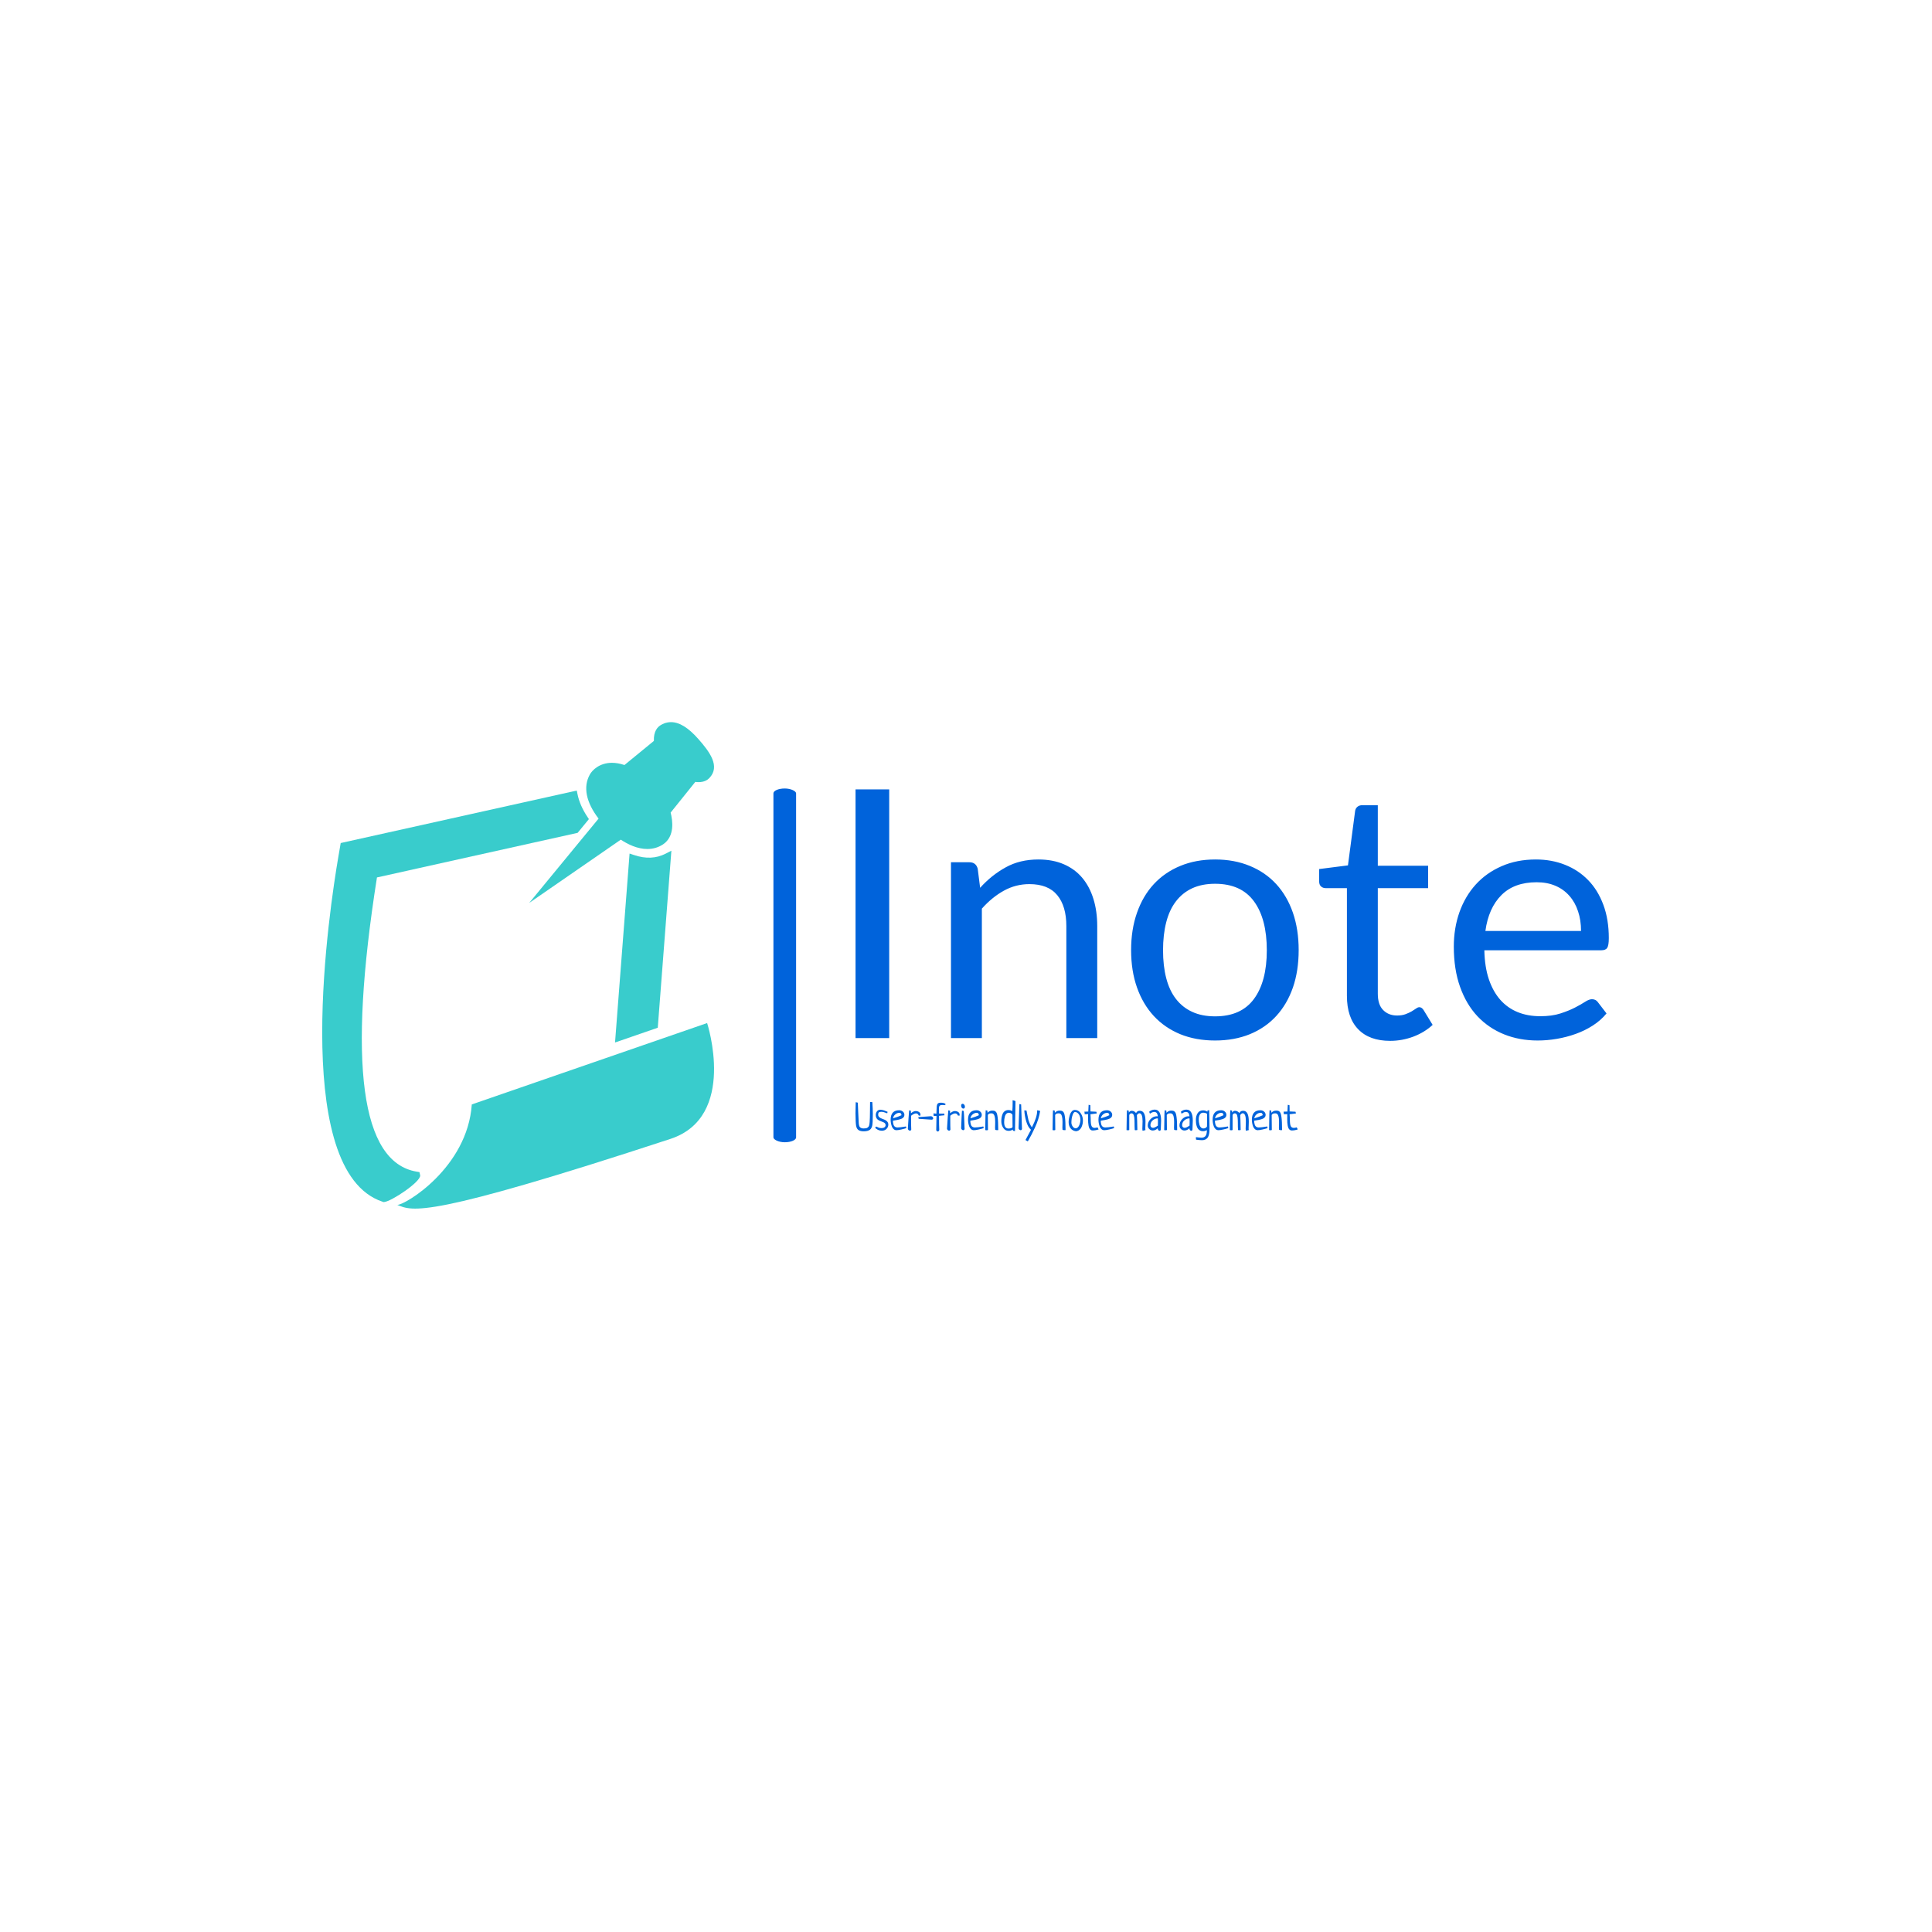 <svg xmlns="http://www.w3.org/2000/svg" version="1.1" xmlns:xlink="http://www.w3.org/1999/xlink" xmlns:svgjs="http://svgjs.dev/svgjs" width="1500" height="1500" viewBox="0 0 1500 1500"><rect width="1500" height="1500" fill="#ffffff"></rect><g transform="matrix(0.667,0,0,0.667,249.394,560.086)"><svg viewBox="0 0 396 150" data-background-color="#ffffff" preserveAspectRatio="xMidYMid meet" height="568" width="1500" xmlns="http://www.w3.org/2000/svg" xmlns:xlink="http://www.w3.org/1999/xlink"><g id="tight-bounds" transform="matrix(1,0,0,1,0.24,0.23)"><svg viewBox="0 0 395.52 149.54" height="149.54" width="395.52"><g><svg viewBox="0 0 675.468 255.384" height="149.54" width="395.52"><g><rect width="11.906" height="185.717" x="236.875" y="34.833" fill="#0063db" opacity="1" stroke-width="0" stroke="transparent" fill-opacity="1" class="rect-qz-0" data-fill-palette-color="primary" rx="1%" id="qz-0" data-palette-color="#0063db"></rect></g><g transform="matrix(1,0,0,1,279.948,35.295)"><svg viewBox="0 0 395.52 184.793" height="184.793" width="395.52"><g id="textblocktransform"><svg viewBox="0 0 395.52 184.793" height="184.793" width="395.52" id="textblock"><g><svg viewBox="0 0 395.52 132.022" height="132.022" width="395.52"><g transform="matrix(1,0,0,1,0,0)"><svg width="395.52" viewBox="5.25 -35.83 108.52 36.23" height="132.022" data-palette-color="#0063db"><g class="wordmark-text-0" data-fill-palette-color="primary" id="text-0"><path d="M10.1-35.83L10.1 0 5.25 0 5.25-35.83 10.1-35.83ZM23.45 0L19 0 19-25.33 21.65-25.33Q22.6-25.33 22.85-24.4L22.85-24.4 23.2-21.65Q24.85-23.48 26.89-24.6 28.92-25.73 31.6-25.73L31.6-25.73Q33.67-25.73 35.26-25.04 36.85-24.35 37.91-23.09 38.97-21.83 39.52-20.05 40.07-18.28 40.07-16.13L40.07-16.13 40.07 0 35.62 0 35.62-16.13Q35.62-19 34.31-20.59 33-22.18 30.3-22.18L30.3-22.18Q28.32-22.18 26.61-21.23 24.9-20.28 23.45-18.65L23.45-18.65 23.45 0ZM57.05-25.73L57.05-25.73Q59.82-25.73 62.06-24.8 64.3-23.88 65.86-22.18 67.42-20.48 68.26-18.06 69.09-15.65 69.09-12.68L69.09-12.68Q69.09-9.68 68.26-7.28 67.42-4.88 65.86-3.18 64.3-1.48 62.06-0.56 59.82 0.35 57.05 0.35L57.05 0.35Q54.27 0.35 52.03-0.56 49.8-1.48 48.22-3.18 46.65-4.88 45.8-7.28 44.95-9.68 44.95-12.68L44.95-12.68Q44.95-15.65 45.8-18.06 46.65-20.48 48.22-22.18 49.8-23.88 52.03-24.8 54.27-25.73 57.05-25.73ZM57.05-3.13L57.05-3.13Q60.8-3.13 62.65-5.64 64.5-8.15 64.5-12.65L64.5-12.65Q64.5-17.18 62.65-19.7 60.8-22.23 57.05-22.23L57.05-22.23Q55.15-22.23 53.75-21.58 52.35-20.93 51.41-19.7 50.47-18.48 50.01-16.69 49.55-14.9 49.55-12.65L49.55-12.65Q49.55-10.4 50.01-8.63 50.47-6.85 51.41-5.64 52.35-4.42 53.75-3.78 55.15-3.13 57.05-3.13ZM82.27 0.4L82.27 0.4Q79.27 0.4 77.66-1.28 76.04-2.95 76.04-6.1L76.04-6.1 76.04-21.6 72.99-21.6Q72.59-21.6 72.32-21.84 72.04-22.08 72.04-22.58L72.04-22.58 72.04-24.35 76.19-24.88 77.22-32.7Q77.27-33.08 77.54-33.31 77.82-33.55 78.24-33.55L78.24-33.55 80.49-33.55 80.49-24.83 87.74-24.83 87.74-21.6 80.49-21.6 80.49-6.4Q80.49-4.8 81.27-4.03 82.04-3.25 83.27-3.25L83.27-3.25Q83.97-3.25 84.48-3.44 84.99-3.63 85.37-3.85 85.74-4.08 86.01-4.26 86.27-4.45 86.47-4.45L86.47-4.45Q86.82-4.45 87.09-4.03L87.09-4.03 88.39-1.9Q87.24-0.83 85.62-0.21 83.99 0.4 82.27 0.4ZM103.27-25.73L103.27-25.73Q105.54-25.73 107.47-24.96 109.39-24.2 110.79-22.76 112.19-21.33 112.98-19.21 113.77-17.1 113.77-14.4L113.77-14.4Q113.77-13.35 113.54-13 113.32-12.65 112.69-12.65L112.69-12.65 95.84-12.65Q95.89-10.25 96.49-8.47 97.09-6.7 98.14-5.51 99.19-4.33 100.64-3.74 102.09-3.15 103.89-3.15L103.89-3.15Q105.57-3.15 106.78-3.54 107.99-3.93 108.87-4.38 109.74-4.83 110.33-5.21 110.92-5.6 111.34-5.6L111.34-5.6Q111.89-5.6 112.19-5.18L112.19-5.18 113.44-3.55Q112.62-2.55 111.47-1.81 110.32-1.07 109-0.6 107.69-0.13 106.29 0.11 104.89 0.35 103.52 0.35L103.52 0.35Q100.89 0.35 98.68-0.54 96.47-1.43 94.85-3.14 93.24-4.85 92.34-7.38 91.44-9.9 91.44-13.18L91.44-13.18Q91.44-15.83 92.25-18.13 93.07-20.43 94.59-22.11 96.12-23.8 98.32-24.76 100.52-25.73 103.27-25.73ZM103.37-22.45L103.37-22.45Q100.14-22.45 98.29-20.59 96.44-18.73 95.99-15.43L95.99-15.43 109.77-15.43Q109.77-16.98 109.34-18.26 108.92-19.55 108.09-20.49 107.27-21.43 106.08-21.94 104.89-22.45 103.37-22.45Z" fill="#0063db" data-fill-palette-color="primary"></path></g></svg></g></svg></g><g transform="matrix(1,0,0,1,0,163.19)"><svg viewBox="0 0 232.21 21.603" height="21.603" width="232.21"><g transform="matrix(1,0,0,1,0,0)"><svg width="232.21" viewBox="2 -38.43 568.34 52.88" height="21.603" data-palette-color="#0063db"><path d="M20.75-36.23L20.75-36.23 23.63-35.99Q24.27-27 24.27-20.8L24.27-20.8Q24.27-16.31 24.02-10.55L24.02-10.55Q23.93-8.11 23.63-6.42 23.34-4.74 22.61-3.13 21.88-1.51 20.63-0.56 19.38 0.39 17.38 0.95 15.38 1.51 12.55 1.51L12.55 1.51Q10.5 1.51 8.94 1.15 7.37 0.78 6.32 0.2 5.27-0.39 4.54-1.34 3.81-2.29 3.39-3.32 2.98-4.35 2.76-5.76 2.54-7.18 2.44-8.45 2.34-9.72 2.25-11.43L2.25-11.43Q2.25-11.57 2.25-11.62L2.25-11.62Q2-17.58 2-21.73L2-21.73Q2-25.24 2.29-35.89L2.29-35.89 4.98-35.3Q5.08-30.81 5.52-22.49 5.96-14.16 6.1-10.64L6.1-10.64Q6.15-8.98 6.25-8.01 6.35-7.03 6.71-5.76 7.08-4.49 7.71-3.81 8.35-3.13 9.52-2.64 10.69-2.15 12.4-2.15 14.11-2.15 15.36-2.37 16.6-2.59 17.41-3.17 18.21-3.76 18.73-4.35 19.24-4.93 19.53-6.08 19.82-7.23 19.95-8.08 20.07-8.94 20.21-10.6L20.21-10.6Q20.56-14.79 20.61-24.17 20.65-33.54 20.75-36.23ZM43.26-23.54L43.26-23.54 42.77-21.58Q38.03-23.54 35.4-23.54L35.4-23.54Q33.05-23.54 32.1-22.83 31.15-22.12 31.15-19.82L31.15-19.82Q31.15-17.97 32.49-16.75 33.84-15.53 35.74-14.82 37.64-14.11 39.57-13.31 41.5-12.5 42.84-10.94 44.19-9.38 44.19-7.08L44.19-7.08Q44.19-3.96 41.89-1.61 39.6 0.73 35.94 0.78L35.94 0.78Q33.25 0.78 30.91-0.34 28.56-1.46 27.19-3.17L27.19-3.17 28.61-4.64Q29.2-4.39 30.34-3.86 31.49-3.32 31.98-3.15 32.47-2.98 33.42-2.78 34.37-2.59 35.45-2.59L35.45-2.59Q37.74-2.59 39.21-3.61 40.67-4.64 40.67-6.49L40.67-6.49Q40.67-7.71 39.99-8.57 39.3-9.42 38.18-9.96 37.06-10.5 35.72-10.99 34.37-11.47 33.03-12.08 31.69-12.7 30.56-13.55 29.44-14.4 28.76-15.87 28.07-17.33 28.07-19.34L28.07-19.34Q28.07-22.27 29.66-24.24 31.25-26.22 34.13-26.22L34.13-26.22Q35.25-26.22 36.67-25.88 38.08-25.54 38.91-25.24 39.74-24.95 41.38-24.29 43.02-23.63 43.26-23.54ZM66.84-4.74L66.84-4.74 67.33-2.59Q65.18-1.81 60.96-0.85 56.73 0.1 54.68 0.1L54.68 0.1Q52.58 0.1 51.02-1.29 49.46-2.69 48.68-4.86 47.9-7.03 47.53-9.16 47.16-11.28 47.16-13.33L47.16-13.33Q47.16-25.54 58.2-25.54L58.2-25.54Q60.83-25.54 62.84-23.85 64.84-22.17 64.84-19.48L64.84-19.48Q64.84-18.02 64.03-16.89 63.23-15.77 62.08-15.11 60.93-14.45 59.15-13.92 57.37-13.38 56-13.13 54.63-12.89 52.73-12.6 50.83-12.3 50.09-12.16L50.09-12.16Q50.14-10.74 50.26-9.67 50.39-8.59 50.75-7.35 51.12-6.1 51.73-5.3 52.34-4.49 53.41-3.96 54.49-3.42 55.95-3.42L55.95-3.42Q57.71-3.42 60.25-3.74 62.79-4.05 64.77-4.39 66.74-4.74 66.84-4.74ZM50.29-15.19L50.29-15.19Q56.93-17.09 61.18-19.19L61.18-19.19Q60.83-20.8 60.25-21.53 59.66-22.27 58.49-22.27L58.49-22.27Q55.51-22.27 53.1-20.21 50.68-18.16 50.29-15.19ZM85.39-18.6L85.39-18.6 83.24-18.75Q82.22-21.48 79.78-21.48L79.78-21.48Q78.7-21.48 77.51-21 76.31-20.51 75.53-20 74.75-19.48 73.48-18.51L73.48-18.51Q73.48-17.82 73.45-14.06 73.43-10.3 73.5-5.71 73.58-1.12 73.67-0.78L73.67-0.78Q73.23 0.68 71.97 0.68L71.97 0.68Q71.09 0.68 70.28-0.02 69.47-0.73 69.28-1.76L69.28-1.76Q70.21-17.43 70.94-25.44L70.94-25.44 73.14-24.95 73.28-21.68Q76.7-24.51 79.14-24.51L79.14-24.51Q81.83-24.51 83.66-23.29 85.49-22.07 85.49-19.73L85.49-19.73Q85.49-18.99 85.39-18.6ZM99.89-13.43L83.19-14.55 82.66-16.75 98.92-17.87Q100.14-17.82 100.99-16.97 101.85-16.11 101.85-15.14L101.85-15.14Q101.85-14.5 101.36-14.01 100.87-13.53 99.89-13.43L99.89-13.43ZM115.91-21.34L115.91-21.34 116.34-19.09Q115.32-18.95 112.93-18.75 110.53-18.55 109.36-18.36L109.36-18.36Q109.36-5.81 109.66-0.15L109.66-0.15Q109.07 1.76 107.7 1.76L107.7 1.76Q107.07 1.76 106.51 1.22 105.94 0.68 105.75-0.15L105.75-0.15Q105.75-1.61 105.92-8.11 106.09-14.6 106.09-18.16L106.09-18.16 102.38-18.31Q102.28-19.29 102.28-21.58L102.28-21.58Q102.77-21.48 104.14-21.34 105.51-21.19 105.99-21.14L105.99-21.14Q106.14-22.71 106.14-25.59L106.14-25.59Q106.14-31.15 107.07-33.2 108-35.25 111.51-35.25L111.51-35.25Q115.27-35.25 117.66-33.84L117.66-33.84 117.37-32.08Q116.74-32.08 115.39-32.2 114.05-32.32 113.37-32.32L113.37-32.32Q111.36-32.32 110.34-31.45 109.31-30.57 109.31-28.08L109.31-28.08Q109.31-27.29 109.34-26.39 109.36-25.49 109.36-25.24L109.36-25.24Q109.36-23.44 109.31-21.29L109.31-21.29Q110.09-21.29 111.49-21.24 112.88-21.19 113.51-21.19L113.51-21.19Q114.73-21.19 115.91-21.34ZM135.73-18.6L135.73-18.6 133.58-18.75Q132.55-21.48 130.11-21.48L130.11-21.48Q129.04-21.48 127.84-21 126.65-20.51 125.86-20 125.08-19.48 123.81-18.51L123.81-18.51Q123.81-17.82 123.79-14.06 123.76-10.3 123.84-5.71 123.91-1.12 124.01-0.78L124.01-0.78Q123.57 0.68 122.3 0.68L122.3 0.68Q121.42 0.68 120.61-0.02 119.81-0.73 119.61-1.76L119.61-1.76Q120.54-17.43 121.27-25.44L121.27-25.44 123.47-24.95 123.62-21.68Q127.04-24.51 129.48-24.51L129.48-24.51Q132.16-24.51 133.99-23.29 135.82-22.07 135.82-19.73L135.82-19.73Q135.82-18.99 135.73-18.6ZM138.85-25.1L138.85-25.1 141.1-24.61Q141.49-20.61 141.78-12.04 142.07-3.47 142.17-1.42L142.17-1.42Q141.73 0.1 140.46 0.1L140.46 0.1Q139.58 0.1 138.78-0.61 137.97-1.32 137.78-2.34L137.78-2.34Q137.87-4.35 138.17-12.77 138.46-21.19 138.85-25.1ZM139.53-33.84L139.53-33.84Q140.85-33.84 141.73-32.69 142.61-31.54 142.61-30.08L142.61-30.08Q142.61-29 142.1-28.34 141.58-27.69 140.71-27.69L140.71-27.69Q139.34-27.69 138.56-28.81 137.78-29.93 137.78-31.45L137.78-31.45Q137.78-32.52 138.24-33.18 138.7-33.84 139.53-33.84ZM166.29-4.74L166.29-4.74 166.78-2.59Q164.63-1.81 160.4-0.85 156.18 0.1 154.13 0.1L154.13 0.1Q152.03 0.1 150.47-1.29 148.91-2.69 148.12-4.86 147.34-7.03 146.98-9.16 146.61-11.28 146.61-13.33L146.61-13.33Q146.61-25.54 157.65-25.54L157.65-25.54Q160.28-25.54 162.28-23.85 164.29-22.17 164.29-19.48L164.29-19.48Q164.29-18.02 163.48-16.89 162.68-15.77 161.53-15.11 160.38-14.45 158.6-13.92 156.82-13.38 155.45-13.13 154.08-12.89 152.18-12.6 150.27-12.3 149.54-12.16L149.54-12.16Q149.59-10.74 149.71-9.67 149.83-8.59 150.2-7.35 150.57-6.1 151.18-5.3 151.79-4.49 152.86-3.96 153.94-3.42 155.4-3.42L155.4-3.42Q157.16-3.42 159.7-3.74 162.24-4.05 164.21-4.39 166.19-4.74 166.29-4.74ZM149.74-15.19L149.74-15.19Q156.38-17.09 160.62-19.19L160.62-19.19Q160.28-20.8 159.7-21.53 159.11-22.27 157.94-22.27L157.94-22.27Q154.96-22.27 152.54-20.21 150.13-18.16 149.74-15.19ZM172.05-19.53L172.05-19.53 172.24-0.2Q171.51 0.2 170.49 0.2L170.49 0.2Q169.7 0.2 168.73-0.05L168.73-0.05Q168.87-3.13 168.92-12.16 168.97-21.19 169.31-25.54L169.31-25.54 171.51-25.05 171.66-22.31Q174.25-25.05 177.61-25.05L177.61-25.05Q179.32-25.05 180.35-24.8 181.37-24.56 182.33-23.61 183.28-22.66 183.77-21.09 184.25-19.53 184.65-16.63 185.04-13.72 185.21-9.84 185.38-5.96 185.43-0.05L185.43-0.05Q185.13 0.05 184.3 0.05L184.3 0.05Q182.55 0.05 181.57-0.39L181.57-0.39Q181.37-1.17 181.37-2.98L181.37-2.98Q181.37-3.91 181.45-6.47 181.52-9.03 181.52-10.45L181.52-10.45Q181.52-12.79 181.35-14.55 181.18-16.31 180.71-18.02 180.25-19.73 179.3-20.65 178.35-21.58 176.93-21.58L176.93-21.58Q175.32-21.58 174.42-21.34 173.51-21.09 173.15-20.75 172.78-20.41 172.05-19.53ZM207.59-37.3L206.96 1.27 204.27 0.73Q204.27-0.24 204.22-0.73L204.22-0.73Q201.64 0.93 198.75 0.93L198.75 0.93Q194.31 0.93 191.85-2.88 189.38-6.69 189.38-11.52L189.38-11.52Q189.38-14.01 189.75-16.21 190.11-18.41 191.02-20.73 191.92-23.05 193.85-24.41 195.78-25.78 198.51-25.78L198.51-25.78Q201.2-25.78 203.54-24.46L203.54-24.46Q203.93-29.64 203.93-34.91L203.93-34.91Q203.93-37.3 203.88-38.43L203.88-38.43Q206.23-37.99 207.59-37.3L207.59-37.3ZM203.83-3.96L203.83-3.96 203.69-19.68Q203.1-20.9 201.85-21.61 200.61-22.31 199.19-22.31L199.19-22.31Q197.29-22.31 195.95-21.09 194.6-19.87 194.04-17.85 193.48-15.82 193.26-14.06 193.04-12.3 193.04-10.35L193.04-10.35Q193.04-2.05 198.61-2.05L198.61-2.05Q200.46-2.05 202-2.56 203.54-3.08 203.83-3.96ZM211.54-2.34L212.62-33.5 214.87-33.01 215.94-1.42Q215.5 0.1 214.23 0.1L214.23 0.1Q213.35 0.1 212.55-0.61 211.74-1.32 211.54-2.34L211.54-2.34ZM223.46 14.45L223.46 14.45 220.43 12.74Q222.43 9.28 227.51-0.44L227.51-0.44Q223.55-3.96 221.45-11.08 219.35-18.21 218.92-25.34L218.92-25.34 221.75-25.2Q221.99-24.02 222.8-19.85 223.6-15.67 224.09-13.67 224.58-11.67 225.82-8.67 227.07-5.66 228.68-3.61L228.68-3.61Q235.47-16.65 235.47-25L235.47-25 235.47-25.54Q238.01-25.15 239.28-24.61L239.28-24.61Q238.5-19.48 236.84-14.16 235.18-8.84 232.68-3.44 230.19 1.95 228.27 5.62 226.34 9.28 223.46 14.45ZM258.56-19.53L258.56-19.53 258.75-0.2Q258.02 0.2 257 0.2L257 0.2Q256.22 0.2 255.24-0.05L255.24-0.05Q255.38-3.13 255.43-12.16 255.48-21.19 255.82-25.54L255.82-25.54 258.02-25.05 258.17-22.31Q260.76-25.05 264.13-25.05L264.13-25.05Q265.83-25.05 266.86-24.8 267.88-24.56 268.84-23.61 269.79-22.66 270.28-21.09 270.77-19.53 271.16-16.63 271.55-13.72 271.72-9.84 271.89-5.96 271.94-0.05L271.94-0.05Q271.64 0.05 270.81 0.05L270.81 0.05Q269.06 0.05 268.08-0.39L268.08-0.39Q267.88-1.17 267.88-2.98L267.88-2.98Q267.88-3.91 267.96-6.47 268.03-9.03 268.03-10.45L268.03-10.45Q268.03-12.79 267.86-14.55 267.69-16.31 267.23-18.02 266.76-19.73 265.81-20.65 264.86-21.58 263.44-21.58L263.44-21.58Q261.83-21.58 260.93-21.34 260.02-21.09 259.66-20.75 259.29-20.41 258.56-19.53ZM275.89-10.4L275.89-10.4Q275.89-12.35 276.31-14.75 276.72-17.14 277.55-19.78 278.38-22.41 280.04-24.17 281.7-25.93 283.9-25.93L283.9-25.93Q288.59-25.93 291.42-21.7 294.25-17.48 294.25-12.3L294.25-12.3Q294.25-10.11 293.79-7.93 293.32-5.76 292.35-3.66 291.37-1.56 289.54-0.17 287.71 1.22 285.27 1.42L285.27 1.42Q280.77 0.83 278.33-2.42 275.89-5.66 275.89-10.4ZM284.19-23.39L284.19-23.39Q282.48-23.19 281.31-20.26 280.14-17.33 279.8-14.58 279.45-11.82 279.45-9.72L279.45-9.72Q279.45-6.98 281.14-4.66 282.82-2.34 284.92-2.34L284.92-2.34Q286.44-2.34 287.66-3.52 288.88-4.69 289.59-6.42 290.29-8.15 290.66-9.91 291.03-11.67 291.03-13.04L291.03-13.04Q291.03-17.04 289.22-20.02 287.41-23 284.19-23.39ZM311.53-23.63L311.53-23.63 312.07-21.44Q310.75-21.34 308.02-20.92 305.28-20.51 303.92-20.41L303.92-20.41Q304.16-18.7 304.21-15.92 304.26-13.13 304.33-11.11 304.4-9.08 304.77-7.06 305.14-5.03 306.28-3.96 307.43-2.88 309.38-2.88L309.38-2.88Q310.85-2.88 313.05-3.56L313.05-3.56Q313.97-1.76 314.41-0.93L314.41-0.93Q310.56 0.44 306.6 0.44L306.6 0.44Q305.14 0.44 304.06-0.44 302.99-1.32 302.4-2.64 301.82-3.96 301.45-5.98 301.08-8.01 300.99-9.81 300.89-11.62 300.89-13.96L300.89-13.96Q300.89-15.23 300.91-17.48 300.94-19.73 300.94-20.56L300.94-20.56Q300.45-20.51 298.64-20.48 296.84-20.46 296.54-20.46L296.54-20.46Q296.2-23.73 296.2-23.83L296.2-23.83Q296.54-23.73 297.32-23.73L297.32-23.73Q297.76-23.73 298.74-23.8 299.72-23.88 300.2-23.88L300.2-23.88Q300.4-23.88 300.72-23.85 301.03-23.83 301.13-23.83L301.13-23.83Q301.33-29.2 301.57-32.57L301.57-32.57 303.77-32.03Q303.82-30.86 303.84-29.52 303.87-28.17 303.89-26.54 303.92-24.9 303.92-24.02L303.92-24.02Q305.18-23.93 307.72-23.83 310.26-23.73 311.53-23.63ZM333.89-4.74L333.89-4.74 334.38-2.59Q332.23-1.81 328.01-0.85 323.79 0.1 321.73 0.1L321.73 0.1Q319.64 0.1 318.07-1.29 316.51-2.69 315.73-4.86 314.95-7.03 314.58-9.16 314.22-11.28 314.22-13.33L314.22-13.33Q314.22-25.54 325.25-25.54L325.25-25.54Q327.89-25.54 329.89-23.85 331.89-22.17 331.89-19.48L331.89-19.48Q331.89-18.02 331.09-16.89 330.28-15.77 329.13-15.11 327.98-14.45 326.2-13.92 324.42-13.38 323.05-13.13 321.69-12.89 319.78-12.6 317.88-12.3 317.15-12.16L317.15-12.16Q317.19-10.74 317.32-9.67 317.44-8.59 317.8-7.35 318.17-6.1 318.78-5.3 319.39-4.49 320.47-3.96 321.54-3.42 323-3.42L323-3.42Q324.76-3.42 327.3-3.74 329.84-4.05 331.82-4.39 333.8-4.74 333.89-4.74ZM317.34-15.19L317.34-15.19Q323.98-17.09 328.23-19.19L328.23-19.19Q327.89-20.8 327.3-21.53 326.72-22.27 325.54-22.27L325.54-22.27Q322.56-22.27 320.15-20.21 317.73-18.16 317.34-15.19ZM363.62-19.34L363.62-19.34Q363.82-16.6 363.92-12.87 364.02-9.13 364.09-5.32 364.16-1.51 364.21-0.15L364.21-0.15Q363.14 0.15 362.21 0.15L362.21 0.15Q361.48 0.15 360.84-0.1L360.84-0.1Q360.69-2 360.65-4.44 360.6-6.88 360.6-8.76 360.6-10.64 360.52-12.7 360.45-14.75 360.26-16.21 360.06-17.68 359.67-18.92 359.28-20.17 358.57-20.85 357.86-21.53 356.84-21.58L356.84-21.58Q355.81-21.58 355.18-21.14 354.54-20.7 353.81-19.53L353.81-19.53 353.81-0.2Q353.08 0.2 352.05 0.2L352.05 0.2Q351.27 0.2 350.29-0.05L350.29-0.05Q350.44-3.13 350.49-12.16 350.54-21.19 350.88-25.54L350.88-25.54 353.08-25.05 353.22-22.56Q354.69-24.85 356.93-24.85L356.93-24.85Q360.26-24.85 362.55-21.92L362.55-21.92Q363.97-24.85 367.14-24.85L367.14-24.85Q368.41-24.85 369.34-24.56L369.34-24.56Q374.66-23.05 374.66-10.94L374.66-10.94Q374.66-9.18 374.54-6.23 374.42-3.27 374.42-2.25L374.42-2.25Q374.42-0.88 374.56 0L374.56 0Q372.02 0.68 371.49 0.68L371.49 0.68Q371 0.68 370.8 0.59L370.8 0.59Q370.61-0.05 370.61-1.76L370.61-1.76Q370.61-2.83 370.75-6.18 370.9-9.52 370.9-11.43L370.9-11.43Q370.9-21.58 366.9-21.68L366.9-21.68Q365.97-21.63 365.28-21.12 364.6-20.61 363.62-19.34ZM380.37-21.09L380.37-21.09 379.39-23.58Q380.66-24.85 382.62-25.61 384.57-26.37 386.47-26.37L386.47-26.37Q394.73-26.37 394.73-12.11L394.73-12.11Q394.73-10.16 394.51-6.35 394.29-2.54 394.29-0.63L394.29-0.63Q393.9 0.88 392.77 0.88L392.77 0.88Q391.89 0.88 391.16 0 390.43-0.88 390.43-1.95L390.43-1.95Q390.43-2.29 390.48-2.44L390.48-2.44Q387.45 0.49 384.03 0.49L384.03 0.49Q381.44 0.49 379.52-1.39 377.59-3.27 377.59-5.96L377.59-5.96Q377.59-10.5 381.13-14.16 384.67-17.82 389.16-17.82L389.16-17.82Q389.35-17.82 389.55-17.8 389.74-17.77 390.01-17.72 390.28-17.68 390.43-17.68L390.43-17.68Q390.04-23.39 385.89-23.39L385.89-23.39Q383.45-23.39 380.37-21.09ZM390.58-5.81L390.58-5.81Q390.67-9.23 390.67-10.99L390.67-10.99Q390.67-12.45 390.58-15.09L390.58-15.09 390.18-15.09Q386.72-15.04 383.86-12.5 381-9.96 381-6.35L381-6.35Q381-4.79 381.96-3.86 382.91-2.93 384.28-2.93L384.28-2.93Q386.42-2.93 390.58-5.81ZM402-19.53L402-19.53 402.19-0.2Q401.46 0.2 400.44 0.2L400.44 0.2Q399.65 0.2 398.68-0.05L398.68-0.05Q398.82-3.13 398.87-12.16 398.92-21.19 399.26-25.54L399.26-25.54 401.46-25.05 401.61-22.31Q404.2-25.05 407.56-25.05L407.56-25.05Q409.27-25.05 410.3-24.8 411.32-24.56 412.28-23.61 413.23-22.66 413.72-21.09 414.21-19.53 414.6-16.63 414.99-13.72 415.16-9.84 415.33-5.96 415.38-0.05L415.38-0.05Q415.08 0.05 414.25 0.05L414.25 0.05Q412.5 0.05 411.52-0.39L411.52-0.39Q411.32-1.17 411.32-2.98L411.32-2.98Q411.32-3.91 411.4-6.47 411.47-9.03 411.47-10.45L411.47-10.45Q411.47-12.79 411.3-14.55 411.13-16.31 410.67-18.02 410.2-19.73 409.25-20.65 408.3-21.58 406.88-21.58L406.88-21.58Q405.27-21.58 404.37-21.34 403.46-21.09 403.1-20.75 402.73-20.41 402-19.53ZM421.09-21.09L421.09-21.09 420.11-23.58Q421.38-24.85 423.33-25.61 425.29-26.37 427.19-26.37L427.19-26.37Q435.44-26.37 435.44-12.11L435.44-12.11Q435.44-10.16 435.22-6.35 435-2.54 435-0.63L435-0.63Q434.61 0.88 433.49 0.88L433.49 0.88Q432.61 0.88 431.88 0 431.15-0.88 431.15-1.95L431.15-1.95Q431.15-2.29 431.2-2.44L431.2-2.44Q428.17 0.49 424.75 0.49L424.75 0.49Q422.16 0.49 420.23-1.39 418.3-3.27 418.3-5.96L418.3-5.96Q418.3-10.5 421.84-14.16 425.38-17.82 429.88-17.82L429.88-17.82Q430.07-17.82 430.27-17.8 430.46-17.77 430.73-17.72 431-17.68 431.15-17.68L431.15-17.68Q430.76-23.39 426.61-23.39L426.61-23.39Q424.16-23.39 421.09-21.09ZM431.29-5.81L431.29-5.81Q431.39-9.23 431.39-10.99L431.39-10.99Q431.39-12.45 431.29-15.09L431.29-15.09 430.9-15.09Q427.44-15.04 424.58-12.5 421.72-9.96 421.72-6.35L421.72-6.35Q421.72-4.79 422.67-3.86 423.63-2.93 424.99-2.93L424.99-2.93Q427.14-2.93 431.29-5.81ZM454.29-25.2L454.29-25.2 456.49-25.68Q456.49-24.22 456.53-23.39L456.53-23.39Q456.83-12.7 456.83-9.47L456.83-9.47Q456.83-8.35 456.88-5.96 456.92-3.56 456.92-2.34L456.92-2.34Q456.92 0.34 456.75 2.29 456.58 4.25 456 6.37 455.41 8.5 454.41 9.84 453.41 11.18 451.58 12.06 449.75 12.94 447.26 12.94L447.26 12.94Q445.11 12.94 439.69 12.3L439.69 12.3Q439.64 11.77 439.52 11.13 439.4 10.5 439.4 10.16L439.4 10.16Q439.4 9.42 439.54 8.98L439.54 8.98Q439.93 9.03 442.59 9.38 445.26 9.72 446.52 9.72L446.52 9.72Q449.89 9.72 451.7 7.67 453.51 5.62 453.56 0L453.56 0Q451.16 1.37 448.53 1.37L448.53 1.37Q446.33 1.37 444.67 0.46 443.01-0.44 442.03-1.83 441.06-3.22 440.45-5.2 439.84-7.18 439.62-9.03 439.4-10.89 439.4-12.99L439.4-12.99Q439.4-18.26 441.71-21.83 444.03-25.39 448.77-25.39L448.77-25.39Q451.55-25.39 454.24-23.68L454.24-23.68Q454.29-24.17 454.29-25.2ZM453.7-4.74L453.7-4.74 453.85-20.51Q453.56-21.39 452.02-21.9 450.48-22.41 448.62-22.41L448.62-22.41Q445.99-22.41 444.52-20 443.06-17.58 443.06-14.11L443.06-14.11Q443.06-12.3 443.25-10.57 443.45-8.84 444.03-6.76 444.62-4.69 445.94-3.42 447.26-2.15 449.21-2.15L449.21-2.15Q450.67-2.15 451.9-2.86 453.12-3.56 453.7-4.74ZM480.6-4.74L480.6-4.74 481.09-2.59Q478.94-1.81 474.72-0.85 470.5 0.1 468.45 0.1L468.45 0.1Q466.35 0.1 464.78-1.29 463.22-2.69 462.44-4.86 461.66-7.03 461.29-9.16 460.93-11.28 460.93-13.33L460.93-13.33Q460.93-25.54 471.96-25.54L471.96-25.54Q474.6-25.54 476.6-23.85 478.6-22.17 478.6-19.48L478.6-19.48Q478.6-18.02 477.8-16.89 476.99-15.77 475.84-15.11 474.7-14.45 472.91-13.92 471.13-13.38 469.76-13.13 468.4-12.89 466.49-12.6 464.59-12.3 463.86-12.16L463.86-12.16Q463.9-10.74 464.03-9.67 464.15-8.59 464.52-7.35 464.88-6.1 465.49-5.3 466.1-4.49 467.18-3.96 468.25-3.42 469.72-3.42L469.72-3.42Q471.47-3.42 474.01-3.74 476.55-4.05 478.53-4.39 480.51-4.74 480.6-4.74ZM464.05-15.19L464.05-15.19Q470.69-17.09 474.94-19.19L474.94-19.19Q474.6-20.8 474.01-21.53 473.43-22.27 472.25-22.27L472.25-22.27Q469.28-22.27 466.86-20.21 464.44-18.16 464.05-15.19ZM496.37-19.34L496.37-19.34Q496.57-16.6 496.67-12.87 496.76-9.13 496.84-5.32 496.91-1.51 496.96-0.15L496.96-0.15Q495.88 0.15 494.96 0.15L494.96 0.15Q494.22 0.15 493.59-0.1L493.59-0.1Q493.44-2 493.39-4.44 493.35-6.88 493.35-8.76 493.35-10.64 493.27-12.7 493.2-14.75 493-16.21 492.81-17.68 492.42-18.92 492.03-20.17 491.32-20.85 490.61-21.53 489.59-21.58L489.59-21.58Q488.56-21.58 487.93-21.14 487.29-20.7 486.56-19.53L486.56-19.53 486.56-0.2Q485.83 0.2 484.8 0.2L484.8 0.2Q484.02 0.2 483.04-0.05L483.04-0.05Q483.19-3.13 483.24-12.16 483.29-21.19 483.63-25.54L483.63-25.54 485.83-25.05 485.97-22.56Q487.44-24.85 489.68-24.85L489.68-24.85Q493-24.85 495.3-21.92L495.3-21.92Q496.71-24.85 499.89-24.85L499.89-24.85Q501.16-24.85 502.09-24.56L502.09-24.56Q507.41-23.05 507.41-10.94L507.41-10.94Q507.41-9.18 507.29-6.23 507.16-3.27 507.16-2.25L507.16-2.25Q507.16-0.88 507.31 0L507.31 0Q504.77 0.68 504.23 0.68L504.23 0.68Q503.75 0.68 503.55 0.59L503.55 0.59Q503.36-0.05 503.36-1.76L503.36-1.76Q503.36-2.83 503.5-6.18 503.65-9.52 503.65-11.43L503.65-11.43Q503.65-21.58 499.64-21.68L499.64-21.68Q498.72-21.63 498.03-21.12 497.35-20.61 496.37-19.34ZM531.04-4.74L531.04-4.74 531.53-2.59Q529.38-1.81 525.15-0.85 520.93 0.1 518.88 0.1L518.88 0.1Q516.78 0.1 515.22-1.29 513.66-2.69 512.87-4.86 512.09-7.03 511.73-9.16 511.36-11.28 511.36-13.33L511.36-13.33Q511.36-25.54 522.4-25.54L522.4-25.54Q525.03-25.54 527.03-23.85 529.04-22.17 529.04-19.48L529.04-19.48Q529.04-18.02 528.23-16.89 527.43-15.77 526.28-15.11 525.13-14.45 523.35-13.92 521.57-13.38 520.2-13.13 518.83-12.89 516.93-12.6 515.02-12.3 514.29-12.16L514.29-12.16Q514.34-10.74 514.46-9.67 514.58-8.59 514.95-7.35 515.32-6.1 515.93-5.3 516.54-4.49 517.61-3.96 518.69-3.42 520.15-3.42L520.15-3.42Q521.91-3.42 524.45-3.74 526.99-4.05 528.96-4.39 530.94-4.74 531.04-4.74ZM514.49-15.19L514.49-15.19Q521.13-17.09 525.37-19.19L525.37-19.19Q525.03-20.8 524.45-21.53 523.86-22.27 522.69-22.27L522.69-22.27Q519.71-22.27 517.29-20.21 514.88-18.16 514.49-15.19ZM536.8-19.53L536.8-19.53 536.99-0.2Q536.26 0.2 535.24 0.2L535.24 0.2Q534.45 0.2 533.48-0.05L533.48-0.05Q533.62-3.13 533.67-12.16 533.72-21.19 534.06-25.54L534.06-25.54 536.26-25.05 536.41-22.31Q539-25.05 542.36-25.05L542.36-25.05Q544.07-25.05 545.1-24.8 546.12-24.56 547.08-23.61 548.03-22.66 548.52-21.09 549-19.53 549.4-16.63 549.79-13.72 549.96-9.84 550.13-5.96 550.18-0.05L550.18-0.05Q549.88 0.05 549.05 0.05L549.05 0.05Q547.3 0.05 546.32-0.39L546.32-0.39Q546.12-1.17 546.12-2.98L546.12-2.98Q546.12-3.91 546.2-6.47 546.27-9.03 546.27-10.45L546.27-10.45Q546.27-12.79 546.1-14.55 545.93-16.31 545.46-18.02 545-19.73 544.05-20.65 543.1-21.58 541.68-21.58L541.68-21.58Q540.07-21.58 539.17-21.34 538.26-21.09 537.9-20.75 537.53-20.41 536.8-19.53ZM567.46-23.63L567.46-23.63 568-21.44Q566.68-21.34 563.94-20.92 561.21-20.51 559.84-20.41L559.84-20.41Q560.09-18.7 560.14-15.92 560.18-13.13 560.26-11.11 560.33-9.08 560.7-7.06 561.06-5.03 562.21-3.96 563.36-2.88 565.31-2.88L565.31-2.88Q566.78-2.88 568.97-3.56L568.97-3.56Q569.9-1.76 570.34-0.93L570.34-0.93Q566.48 0.44 562.53 0.44L562.53 0.44Q561.06 0.44 559.99-0.44 558.91-1.32 558.33-2.64 557.74-3.96 557.38-5.98 557.01-8.01 556.91-9.81 556.81-11.62 556.81-13.96L556.81-13.96Q556.81-15.23 556.84-17.48 556.86-19.73 556.86-20.56L556.86-20.56Q556.38-20.51 554.57-20.48 552.76-20.46 552.47-20.46L552.47-20.46Q552.13-23.73 552.13-23.83L552.13-23.83Q552.47-23.73 553.25-23.73L553.25-23.73Q553.69-23.73 554.67-23.8 555.64-23.88 556.13-23.88L556.13-23.88Q556.33-23.88 556.64-23.85 556.96-23.83 557.06-23.83L557.06-23.83Q557.25-29.2 557.5-32.57L557.5-32.57 559.7-32.03Q559.74-30.86 559.77-29.52 559.79-28.17 559.82-26.54 559.84-24.9 559.84-24.02L559.84-24.02Q561.11-23.93 563.65-23.83 566.19-23.73 567.46-23.63Z" opacity="1" transform="matrix(1,0,0,1,0,0)" fill="#0063db" class="slogan-text-1" data-fill-palette-color="secondary" id="text-1"></path></svg></g></svg></g></svg></g></svg></g><g><svg viewBox="0 0 205.707 255.384" height="255.384" width="205.707"><g><svg xmlns="http://www.w3.org/2000/svg" xmlns:xlink="http://www.w3.org/1999/xlink" version="1.1" x="0" y="0" viewBox="19.6 12.259 60.799 75.482" enable-background="new 0 0 100 100" xml:space="preserve" height="255.384" width="205.707" class="icon-icon-0" data-fill-palette-color="accent" id="icon-0"><g fill="#39cccc" data-fill-palette-color="accent"><path d="M79.324 58.95L42.811 71.576c-0.676 9.822-10.365 15.626-11.567 15.588 2.418 0.992 4.53 2.181 42.378-10.235C84.071 73.502 79.324 58.95 79.324 58.95z" fill="#39cccc" data-fill-palette-color="accent"></path><g fill="#39cccc" data-fill-palette-color="accent"><path d="M77.97 14.884c-1.555-1.766-2.944-2.625-4.252-2.625-0.824 0-1.413 0.354-1.606 0.47-0.444 0.264-1.111 0.917-1.049 2.445l-4.564 3.739c-0.679-0.228-1.331-0.344-1.941-0.344-1.939 0-3.079 1.159-3.433 1.822-1.071 1.902-0.587 4.305 1.356 6.837L51.718 40.312l14.211-9.817c1.126 0.745 2.595 1.448 4.117 1.448 0.904 0 1.731-0.245 2.47-0.738 1.814-1.238 1.462-3.695 1.146-4.909l3.825-4.761c0.163 0.021 0.34 0.035 0.521 0.035 0.87 0 1.385-0.345 1.659-0.633C81.415 19.113 79.707 16.855 77.97 14.884z" fill="#39cccc" data-fill-palette-color="accent"></path><path d="M34.239 82.002c-8.63-1.46-10.697-16.815-6.144-45.646l31.137-6.921 1.749-2.128-0.231-0.349c-0.783-1.174-1.3-2.358-1.537-3.519l-0.114-0.564-36.63 8.142-0.365 2.128c-1.349 7.873-7.386 47.443 6.178 53.268 0.166 0.072 0.331 0.131 0.495 0.189l0.335 0.125 0.133-0.013c1.087-0.106 5.612-3.086 5.561-4.122l-0.117-0.515L34.239 82.002z" fill="#39cccc" data-fill-palette-color="accent"></path><path d="M67.98 32.879l-0.688-0.23-2.256 29.316 6.63-2.291 2.112-27.466-0.899 0.462C71.43 33.415 69.797 33.493 67.98 32.879z" fill="#39cccc" data-fill-palette-color="accent"></path></g></g></svg></g></svg></g></svg></g><defs></defs></svg><rect width="395.52" height="149.54" fill="none" stroke="none" visibility="hidden"></rect></g></svg></g></svg>
